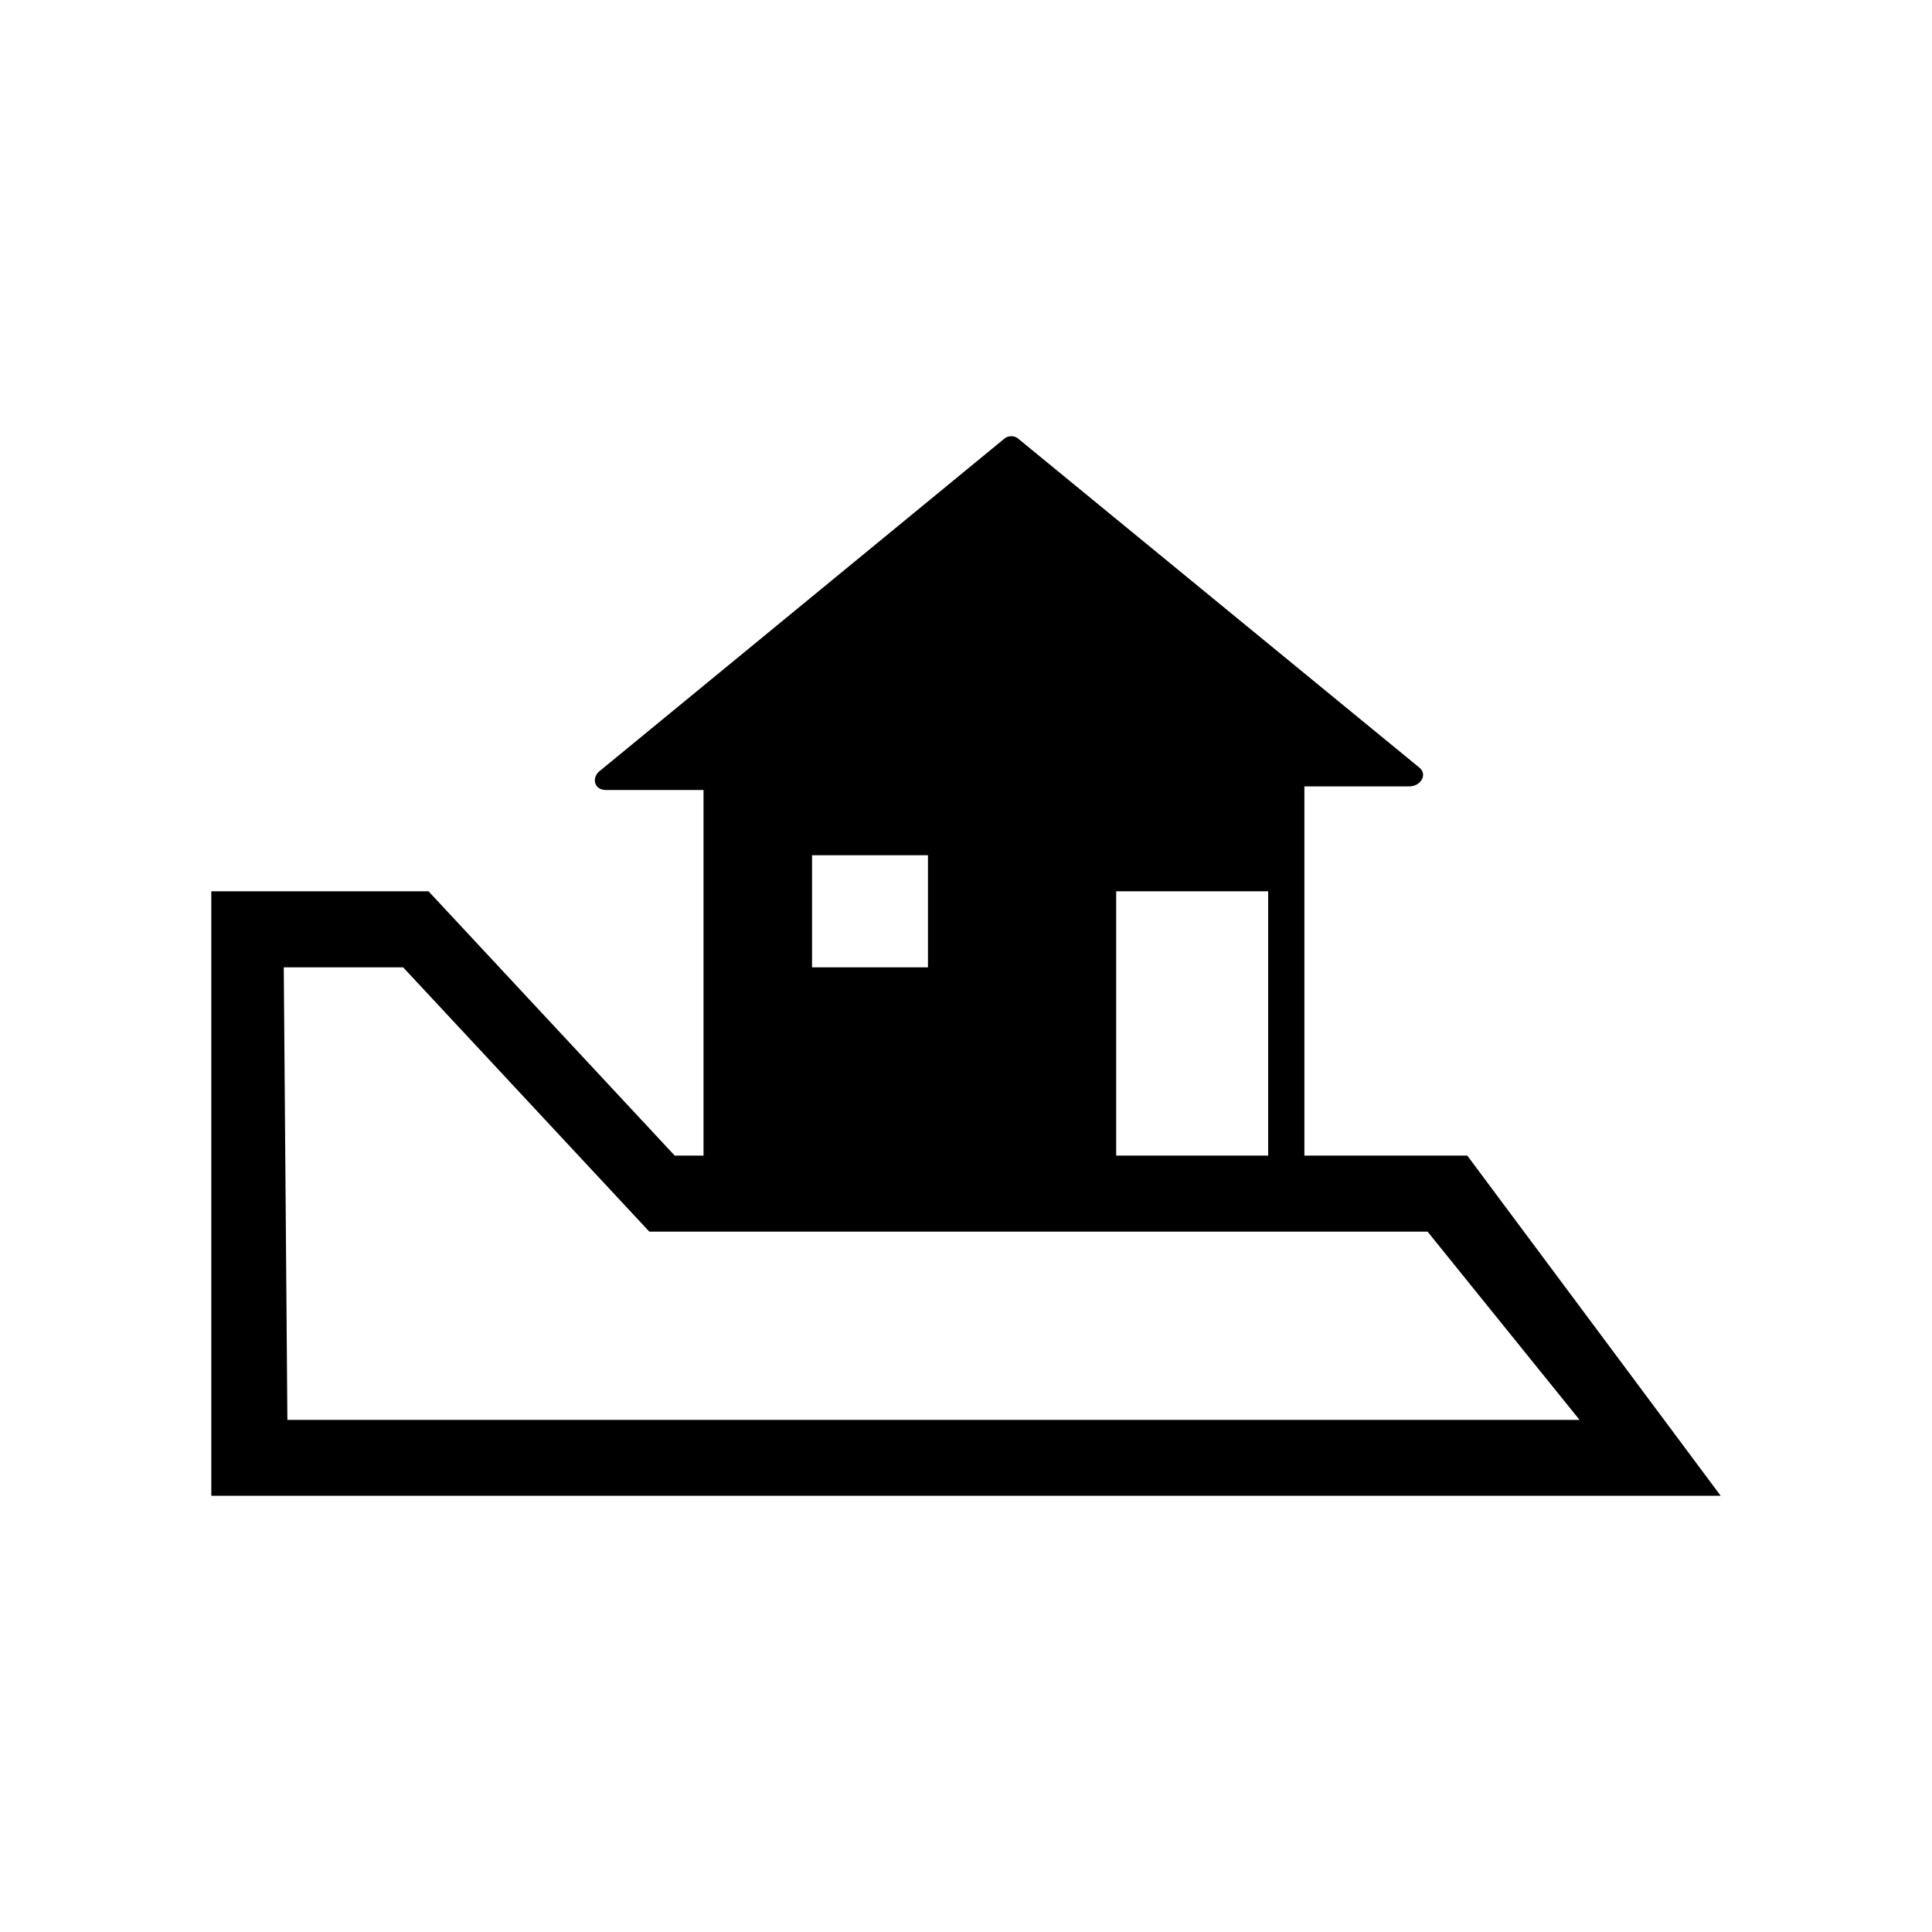 <?xml version="1.0" encoding="utf-8"?>
<!-- Generator: Adobe Illustrator 24.0.1, SVG Export Plug-In . SVG Version: 6.00 Build 0)  -->
<svg version="1.1" id="Layer_1" xmlns="http://www.w3.org/2000/svg" xmlns:xlink="http://www.w3.org/1999/xlink" x="0px" y="0px"
	 viewBox="0 0 128 128" style="enable-background:new 0 0 128 128;" xml:space="preserve">
<path d="M97.21,76.56H86.42V52.1h6.95c0.72,0,1.2-0.72,0.72-1.2L67.48,29.08c-0.24-0.24-0.72-0.24-0.96,0L39.66,51.14
	c-0.48,0.48-0.24,1.2,0.48,1.2h6.47v24.22H44.7L28.39,59.05H14V99.1h100L97.21,76.56z M61.48,56.66v7.43h-5.28h-0.45h-1.95v-7.43
	h1.95h0.45H61.48z M73.95,59.05h10.07v17.51H73.95V59.05z M18.8,64.09h7.91L43.02,81.6h51.56l10.07,12.47H19.04L18.8,64.09
	L18.8,64.09z"/>
</svg>
